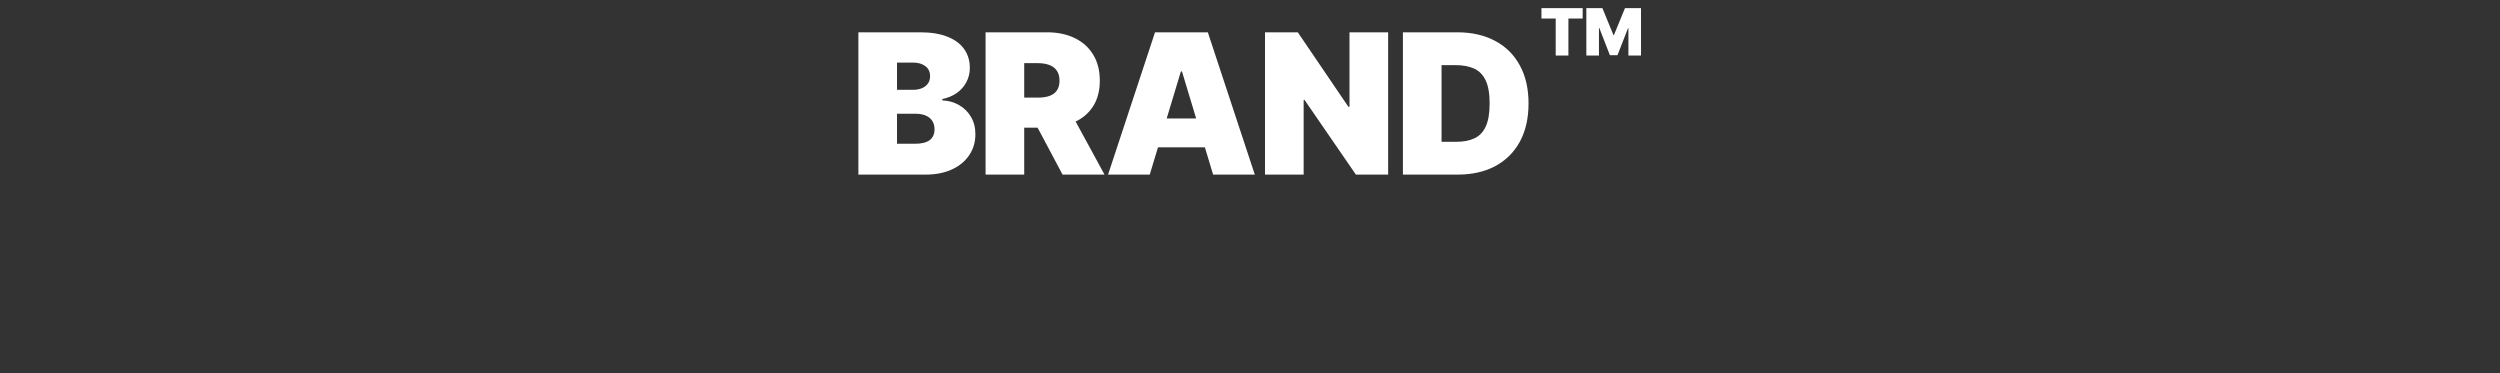 <svg width="315" height="47" viewBox="0 0 315 47" fill="none" xmlns="http://www.w3.org/2000/svg">
<rect x="0" y="0" width="315" height="47" fill="#333333" stroke="none"/>
<path d="M108.156 22V4.07H115.93C117.296 4.07 118.442 4.254 119.37 4.622C120.304 4.99 121.008 5.509 121.48 6.18C121.959 6.851 122.198 7.642 122.198 8.553C122.198 9.212 122.052 9.813 121.76 10.356C121.474 10.899 121.072 11.354 120.552 11.722C120.033 12.084 119.426 12.335 118.731 12.475V12.65C119.502 12.679 120.202 12.875 120.832 13.236C121.463 13.593 121.965 14.086 122.338 14.716C122.712 15.341 122.899 16.076 122.899 16.922C122.899 17.903 122.642 18.775 122.128 19.54C121.62 20.305 120.897 20.906 119.957 21.343C119.017 21.781 117.897 22 116.595 22H108.156ZM113.023 18.113H115.299C116.117 18.113 116.729 17.961 117.138 17.658C117.547 17.348 117.751 16.893 117.751 16.292C117.751 15.872 117.654 15.516 117.462 15.224C117.269 14.932 116.995 14.71 116.639 14.559C116.289 14.407 115.866 14.331 115.37 14.331H113.023V18.113ZM113.023 11.319H115.019C115.445 11.319 115.822 11.252 116.149 11.118C116.476 10.984 116.729 10.791 116.91 10.54C117.097 10.283 117.19 9.971 117.19 9.603C117.19 9.049 116.992 8.626 116.595 8.334C116.198 8.036 115.696 7.887 115.089 7.887H113.023V11.319ZM124.183 22V4.07H131.922C133.253 4.07 134.417 4.313 135.415 4.797C136.413 5.281 137.19 5.979 137.744 6.889C138.299 7.8 138.576 8.891 138.576 10.164C138.576 11.448 138.29 12.53 137.718 13.412C137.152 14.293 136.355 14.958 135.328 15.408C134.306 15.857 133.113 16.082 131.747 16.082H127.125V12.3H130.767C131.339 12.3 131.826 12.23 132.229 12.09C132.637 11.944 132.949 11.713 133.165 11.398C133.387 11.083 133.498 10.671 133.498 10.164C133.498 9.65 133.387 9.233 133.165 8.912C132.949 8.585 132.637 8.346 132.229 8.194C131.826 8.036 131.339 7.957 130.767 7.957H129.051V22H124.183ZM134.689 13.771L139.171 22H133.883L129.506 13.771H134.689ZM144.868 22H139.615L145.533 4.07H152.187L158.105 22H152.852L148.93 9.008H148.79L144.868 22ZM143.887 14.926H153.763V18.568H143.887V14.926ZM174.905 4.07V22H170.843L164.364 12.58H164.259V22H159.392V4.07H163.524L169.897 13.455H170.037V4.07H174.905ZM183.666 22H176.767V4.07H183.596C185.44 4.07 187.034 4.429 188.376 5.147C189.724 5.859 190.763 6.886 191.493 8.229C192.228 9.565 192.596 11.168 192.596 13.035C192.596 14.903 192.231 16.508 191.501 17.85C190.772 19.187 189.739 20.214 188.402 20.932C187.066 21.644 185.487 22 183.666 22ZM181.635 17.868H183.491C184.378 17.868 185.134 17.725 185.758 17.439C186.389 17.153 186.867 16.66 187.194 15.959C187.527 15.259 187.693 14.284 187.693 13.035C187.693 11.786 187.524 10.812 187.185 10.111C186.853 9.411 186.362 8.918 185.715 8.632C185.073 8.346 184.285 8.203 183.351 8.203H181.635V17.868Z" fill="white"/>
<path d="M194.222 2.331V1.023H199.416V2.331H197.619V7H196.019V2.331H194.222ZM199.88 1.023H201.9L203.289 4.409H203.359L204.748 1.023H206.767V7H205.18V3.545H205.133L203.802 6.953H202.845L201.514 3.521H201.468V7H199.88V1.023Z" fill="white"/>
</svg>
